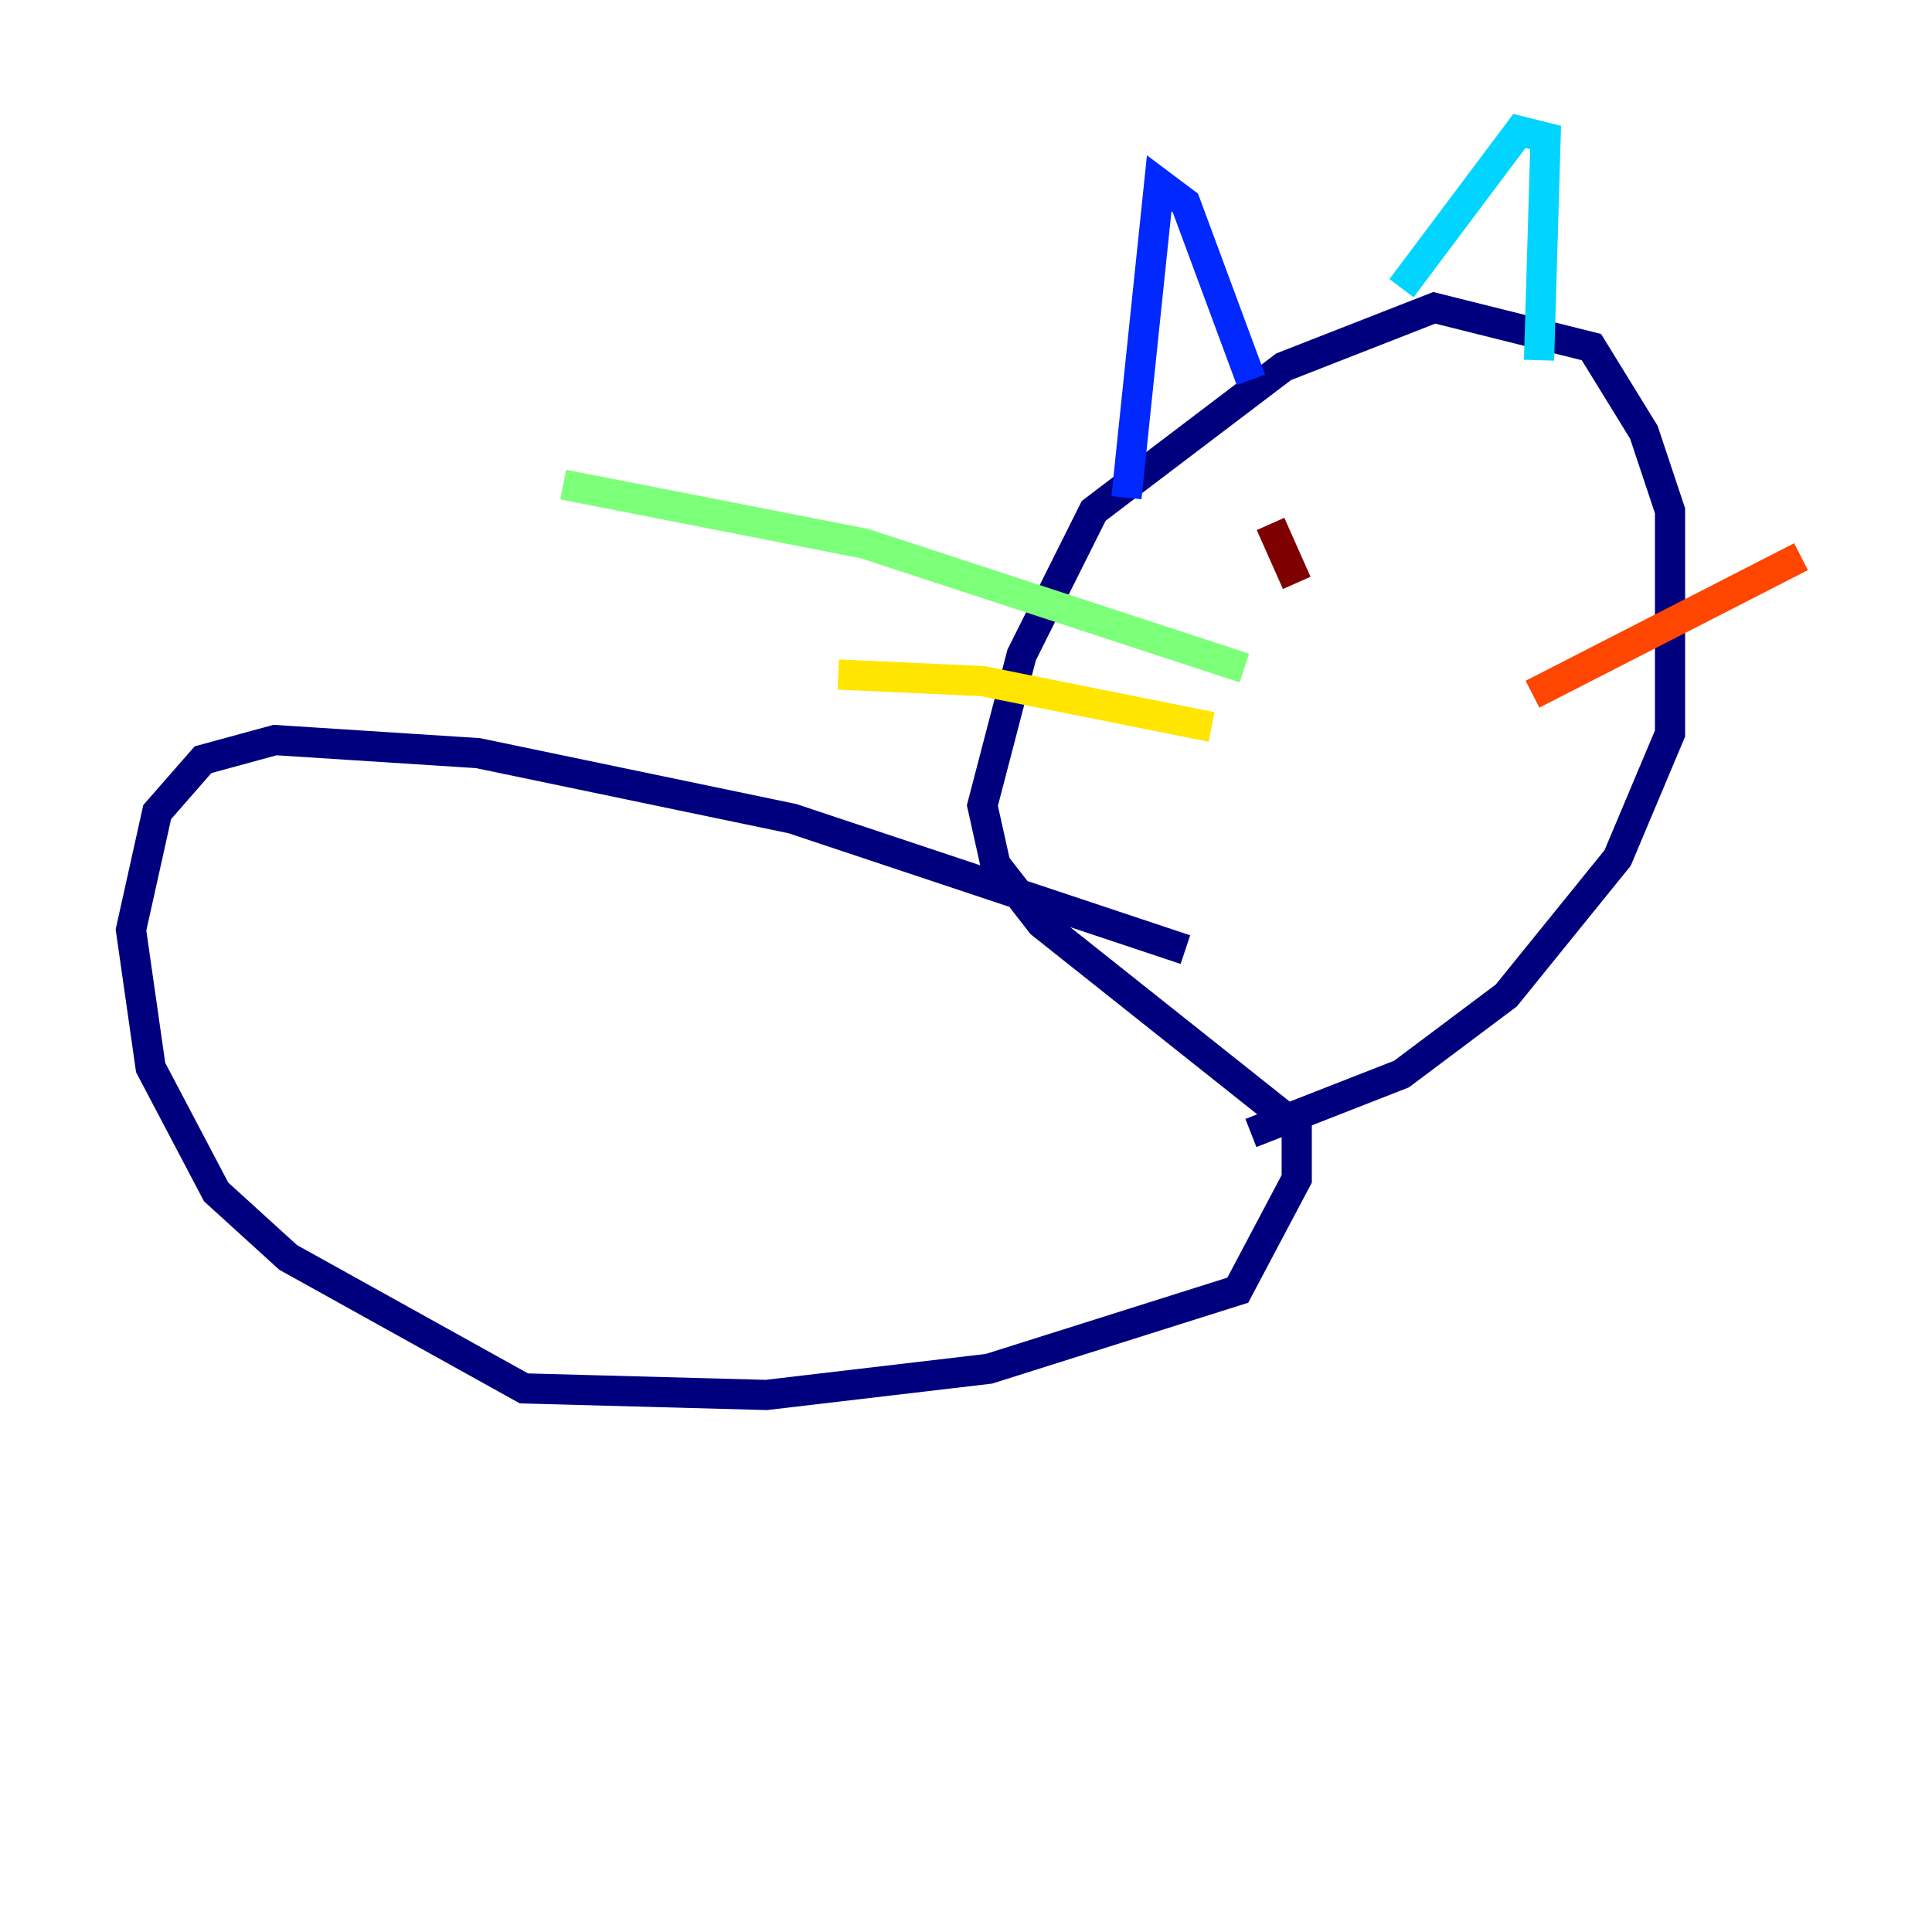 <?xml version="1.0" encoding="utf-8" ?>
<svg baseProfile="tiny" height="128" version="1.2" viewBox="0,0,128,128" width="128" xmlns="http://www.w3.org/2000/svg" xmlns:ev="http://www.w3.org/2001/xml-events" xmlns:xlink="http://www.w3.org/1999/xlink"><defs /><polyline fill="none" points="78.536,62.915 52.502,54.237 31.675,49.898 18.224,49.031 13.451,50.332 10.414,53.803 8.678,61.614 9.98,70.725 14.319,78.969 19.091,83.308 34.712,91.986 50.766,92.42 65.519,90.685 82.007,85.478 85.912,78.102 85.912,74.63 68.99,61.18 65.953,57.275 65.085,53.37 67.688,43.39 72.461,33.844 85.044,24.298 95.024,20.393 105.437,22.997 108.909,28.637 110.644,33.844 110.644,48.597 107.173,56.841 99.797,65.953 92.854,71.159 82.875,75.064" stroke="#00007f" stroke-width="2" /><polyline fill="none" points="74.63,32.976 76.8,12.149 78.536,13.451 82.875,25.166" stroke="#0028ff" stroke-width="2" /><polyline fill="none" points="92.854,19.091 100.664,8.678 102.4,9.112 101.966,23.864" stroke="#00d4ff" stroke-width="2" /><polyline fill="none" points="82.441,44.258 57.275,36.014 37.315,32.108" stroke="#7cff79" stroke-width="2" /><polyline fill="none" points="80.271,48.163 65.085,45.125 55.539,44.691" stroke="#ffe500" stroke-width="2" /><polyline fill="none" points="101.532,45.993 119.322,36.881" stroke="#ff4600" stroke-width="2" /><polyline fill="none" points="84.176,34.712 85.912,38.617" stroke="#7f0000" stroke-width="2" /></svg>